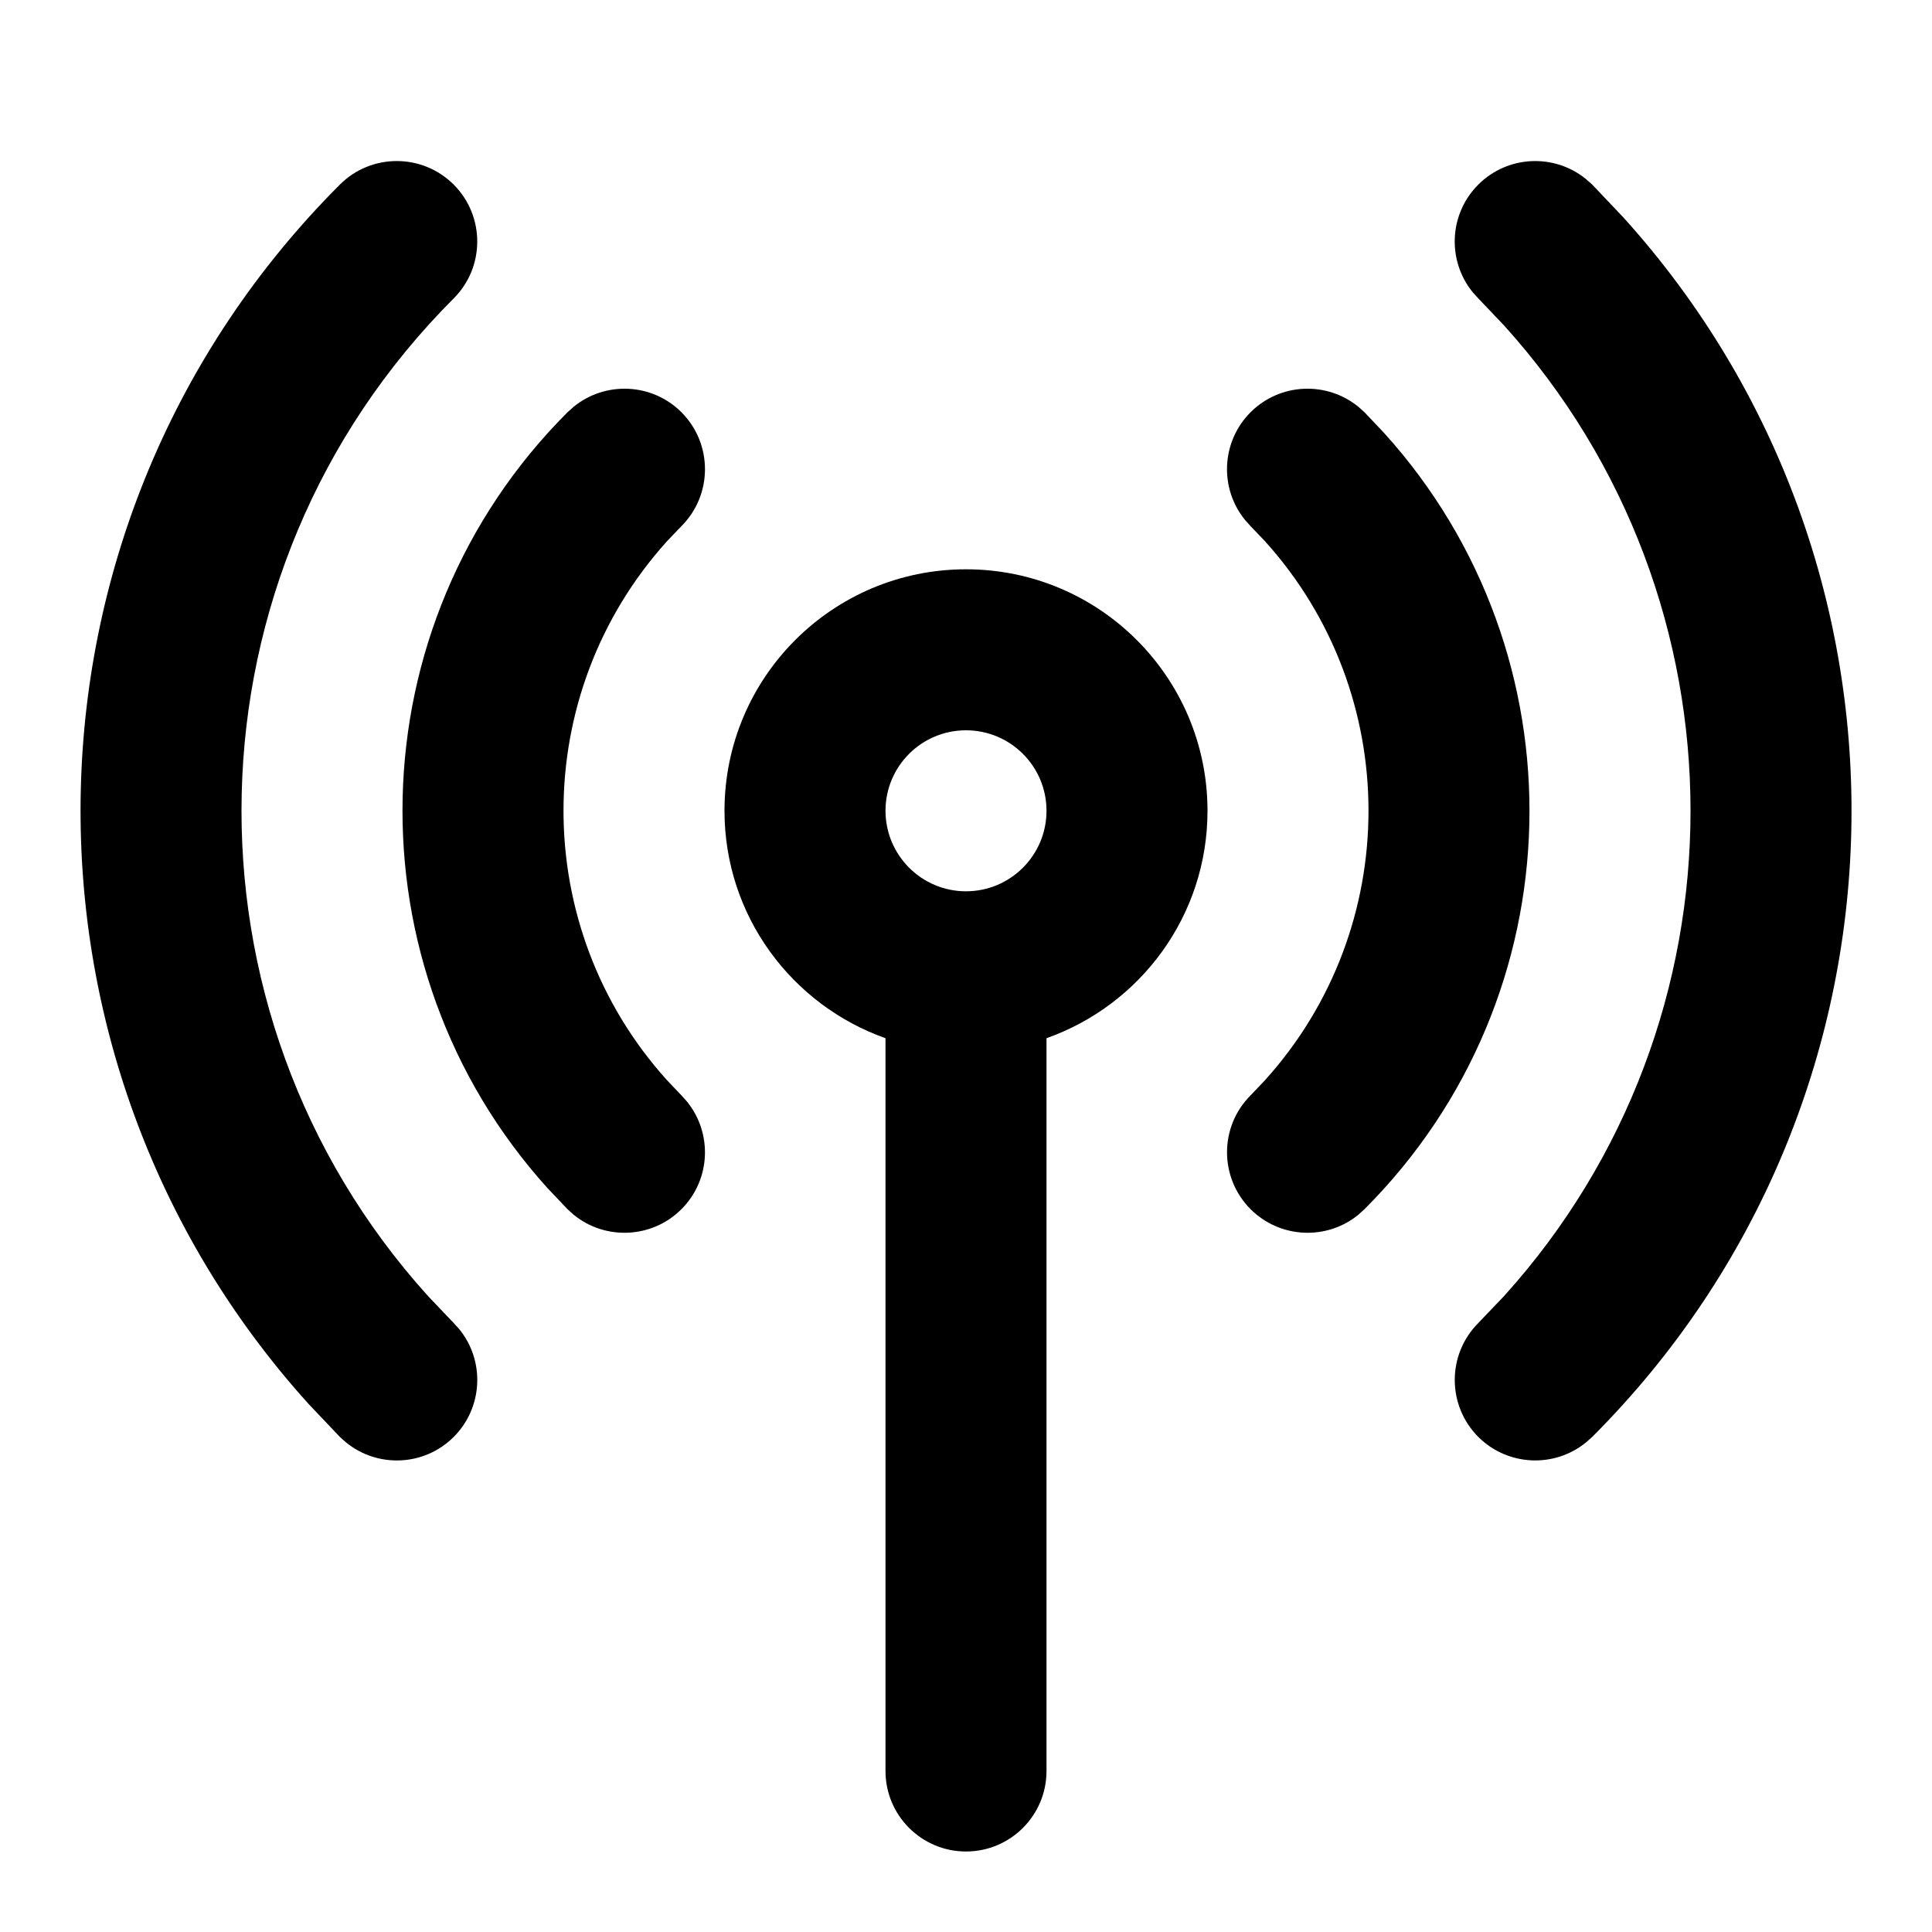 <svg width="24" height="24" viewBox="0 0 24 24" fill="none" xmlns="http://www.w3.org/2000/svg">
<path fill-rule="evenodd" clip-rule="evenodd" d="M12 7.072C13.657 7.072 15 8.415 15 10.072C15 11.377 14.165 12.485 13 12.897V22C13 22.552 12.552 23 12 23C11.448 23 11 22.552 11 22V12.897C9.836 12.485 9 11.377 9 10.072C9 8.415 10.343 7.072 12 7.072ZM12 9.072C11.448 9.072 11 9.519 11 10.072C11.001 10.624 11.448 11.072 12 11.072C12.552 11.072 13 10.624 13 10.072C13 9.519 12.552 9.072 12 9.072Z" fill="#000"/>
<path d="M4.222 2.293C4.612 1.903 5.245 1.903 5.636 2.293C6.026 2.684 6.026 3.317 5.636 3.707C2.231 7.112 2.125 12.567 5.317 16.1L5.636 16.435L5.705 16.511C6.025 16.904 6.002 17.484 5.636 17.85C5.27 18.216 4.691 18.238 4.298 17.918L4.222 17.85L3.832 17.439C-0.069 13.121 0.061 6.455 4.222 2.293Z" fill="#000"/>
<path d="M18.364 2.293C18.731 1.927 19.31 1.905 19.702 2.225L19.779 2.293L20.168 2.703C24.07 7.022 23.94 13.688 19.779 17.85L19.702 17.918C19.31 18.238 18.731 18.215 18.364 17.85C17.974 17.459 17.974 16.826 18.364 16.435L18.684 16.1C21.773 12.681 21.772 7.462 18.684 4.043L18.364 3.707L18.295 3.631C17.975 3.238 17.998 2.659 18.364 2.293Z" fill="#000"/>
<path d="M7.126 5.053C7.519 4.733 8.099 4.755 8.465 5.121C8.855 5.512 8.855 6.145 8.465 6.536L8.287 6.722C6.571 8.621 6.571 11.521 8.287 13.42L8.465 13.607L8.533 13.683C8.853 14.076 8.831 14.655 8.465 15.021C8.099 15.387 7.519 15.41 7.126 15.09L7.05 15.021L6.802 14.76C4.319 12.012 4.402 7.77 7.05 5.121L7.126 5.053Z" fill="#000"/>
<path d="M15.535 5.121C15.902 4.755 16.481 4.733 16.874 5.053L16.95 5.121L17.198 5.383C19.68 8.131 19.598 12.373 16.95 15.021L16.874 15.09C16.482 15.41 15.902 15.387 15.535 15.021C15.145 14.63 15.145 13.997 15.535 13.607L15.713 13.42C17.429 11.521 17.429 8.621 15.713 6.722L15.535 6.536L15.467 6.46C15.146 6.068 15.169 5.488 15.535 5.121Z" fill="#000"/>
</svg>
